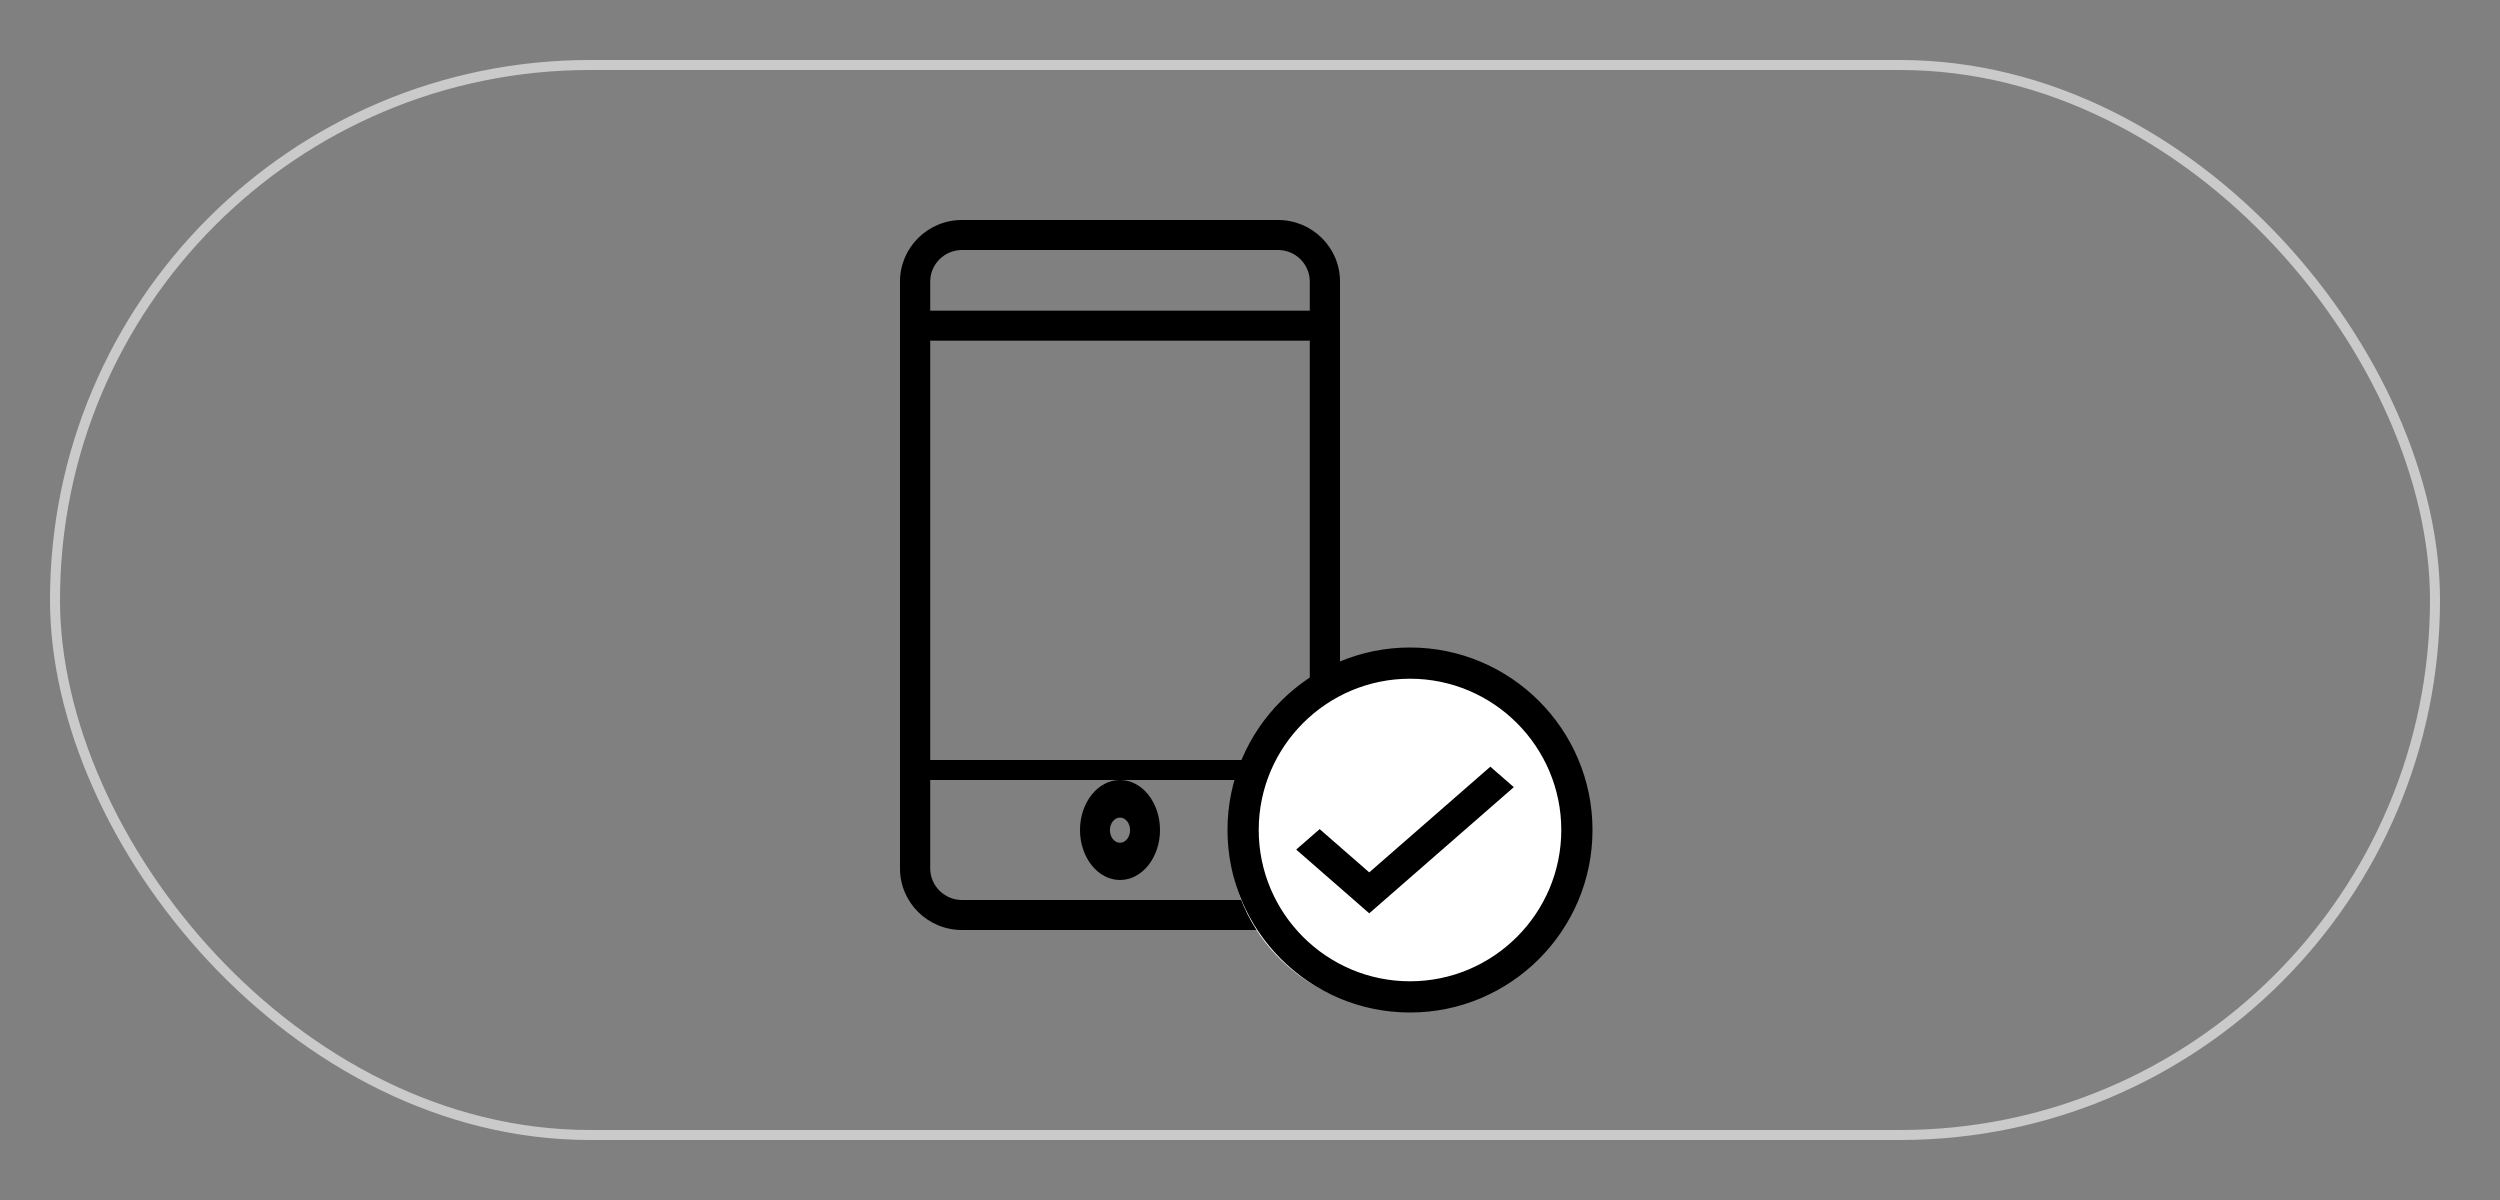 <svg width="250" height="120" viewBox="0 0 250 120" fill="none" xmlns="http://www.w3.org/2000/svg">
<rect x="0" y="0" width="250" height="120" fill="#808080" stroke="none"/>
<path d="M127.805 93H96.195C92.775 93 90 90.245 90 86.849V28.151C90 24.755 92.775 22 96.195 22H127.805C131.225 22 134 24.755 134 28.151V86.849C134 90.245 131.225 93 127.805 93ZM93.022 34.07V86.849C93.022 88.581 94.451 90 96.195 90H127.805C129.549 90 130.978 88.581 130.978 86.849V34.07H130.648H93.022ZM93.022 31.069H130.978V28.151C130.978 26.419 129.549 25 127.805 25H96.195C94.451 25 93.022 26.419 93.022 28.151V31.069Z" fill="black"/>
<path d="M132.455 78H92.559C91.695 78 91 77.555 91 77C91 76.445 91.695 76 92.559 76H132.441C133.306 76 134 76.445 134 77C134 77.555 133.306 78 132.441 78H132.455Z" fill="black"/>
<path d="M112 88C109.796 88 108 85.755 108 83C108 80.245 109.796 78 112 78C114.204 78 116 80.245 116 83C116 85.755 114.204 88 112 88ZM112 81.758C111.442 81.758 110.993 82.32 110.993 83.017C110.993 83.714 111.442 84.275 112 84.275C112.558 84.275 113.007 83.714 113.007 83.017C113.007 82.32 112.558 81.758 112 81.758Z" fill="black"/>
<ellipse cx="140.5" cy="84" rx="17.5" ry="17" fill="white"/>
<path d="M141 65C131.075 65 123 73.075 123 83C123 92.925 131.075 101 141 101C150.925 101 159 92.925 159 83C159 73.075 150.925 65 141 65ZM141 98.378C132.52 98.378 125.622 91.48 125.622 83C125.622 74.52 132.52 67.622 141 67.622C149.48 67.622 156.378 74.52 156.378 83C156.378 91.48 149.48 98.378 141 98.378Z" fill="black" stroke="black" stroke-width="0.5"/>
<path d="M136.924 87.569L131.966 83.242L130 84.957L136.924 91L151 78.716L149.034 77L136.924 87.569Z" fill="black" stroke="black" stroke-width="0.5"/>
<rect x="5.5" y="6.5" width="238" height="107" rx="53.5" stroke="#CACACA"/>
</svg>

